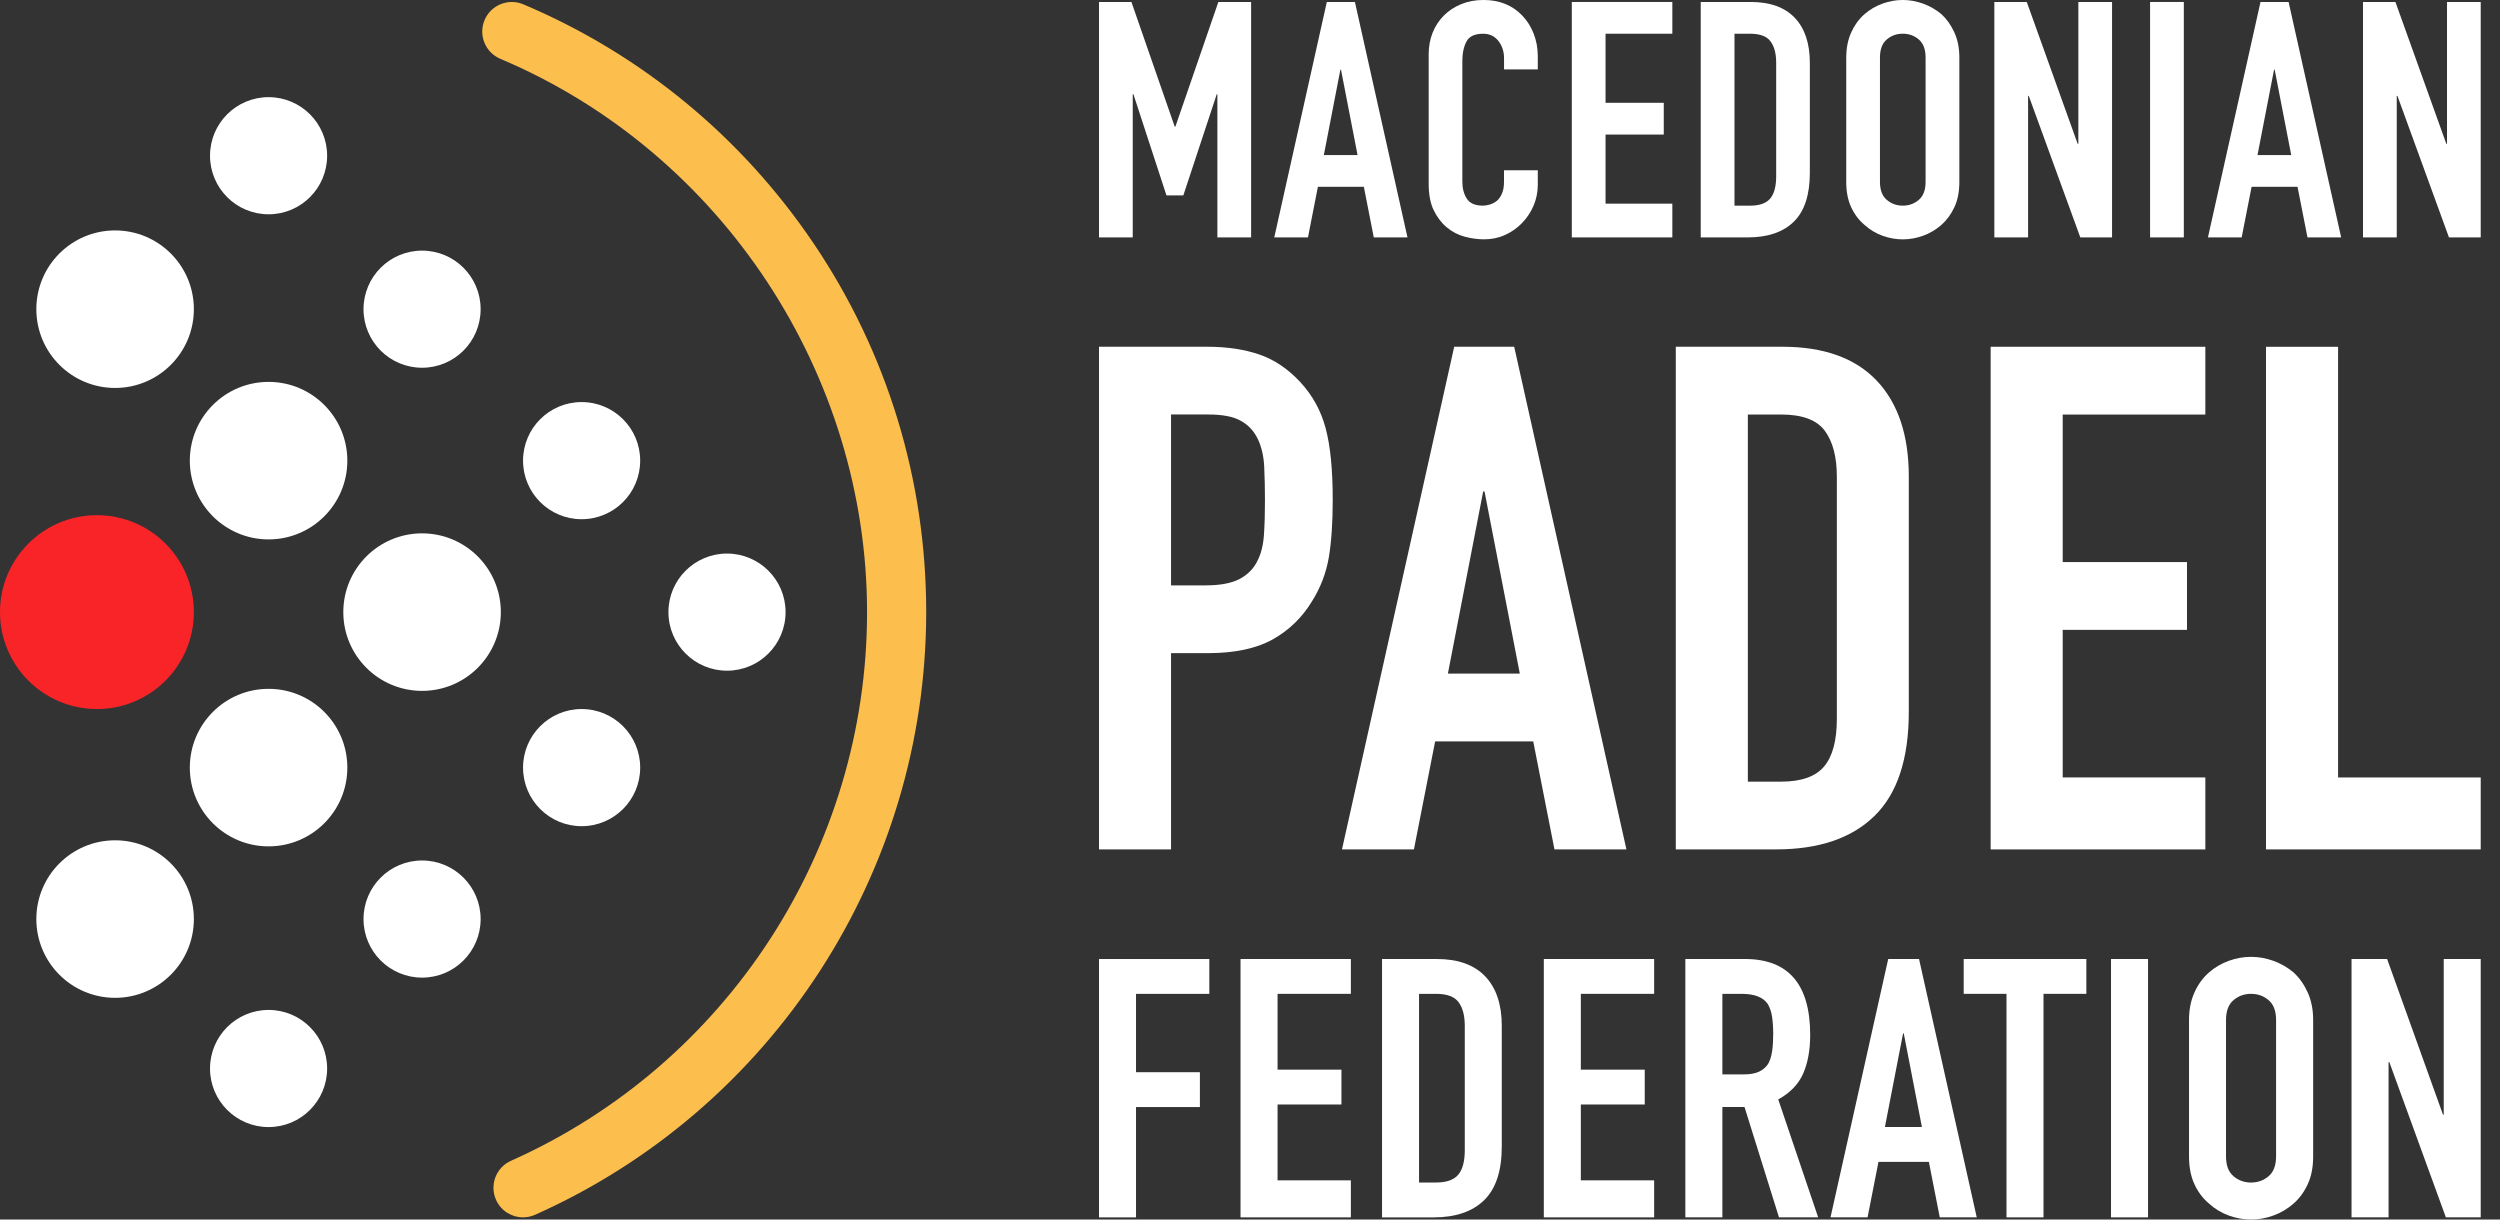 <svg width="123" height="60" viewBox="0 0 123 60" fill="none" xmlns="http://www.w3.org/2000/svg">
<rect x="0" y="0" width="123" height="60" fill="#333333" stroke="none"/>
<g clip-path="url(#clip0_251_1259)">
<path d="M35.768 32.998C34.177 32.998 32.887 31.708 32.887 30.116C32.887 28.524 34.177 27.235 35.768 27.235C37.36 27.235 38.65 28.524 38.65 30.116C38.65 31.708 37.36 32.998 35.768 32.998Z" fill="white"/>
<path d="M28.615 25.545C27.023 25.545 25.734 24.255 25.734 22.664C25.734 21.072 27.023 19.782 28.615 19.782C30.207 19.782 31.497 21.072 31.497 22.664C31.497 24.255 30.207 25.545 28.615 25.545Z" fill="white"/>
<path d="M20.766 18.093C19.174 18.093 17.885 16.804 17.885 15.212C17.885 13.62 19.174 12.331 20.766 12.331C22.358 12.331 23.647 13.62 23.647 15.212C23.647 16.804 22.358 18.093 20.766 18.093Z" fill="white"/>
<path d="M13.214 10.543C11.622 10.543 10.333 9.253 10.333 7.662C10.333 6.07 11.622 4.78 13.214 4.78C14.806 4.78 16.095 6.07 16.095 7.662C16.095 9.253 14.806 10.543 13.214 10.543Z" fill="white"/>
<path d="M28.615 40.648C27.023 40.648 25.734 39.358 25.734 37.767C25.734 36.175 27.023 34.885 28.615 34.885C30.207 34.885 31.497 36.175 31.497 37.767C31.497 39.358 30.207 40.648 28.615 40.648Z" fill="white"/>
<path d="M20.766 48.099C19.174 48.099 17.885 46.809 17.885 45.218C17.885 43.626 19.174 42.336 20.766 42.336C22.358 42.336 23.647 43.626 23.647 45.218C23.647 46.809 22.358 48.099 20.766 48.099Z" fill="white"/>
<path d="M13.214 55.452C11.622 55.452 10.333 54.162 10.333 52.571C10.333 50.979 11.622 49.689 13.214 49.689C14.806 49.689 16.095 50.979 16.095 52.571C16.095 54.162 14.806 55.452 13.214 55.452Z" fill="white"/>
<path d="M20.766 33.991C18.626 33.991 16.891 32.256 16.891 30.116C16.891 27.976 18.626 26.241 20.766 26.241C22.906 26.241 24.641 27.976 24.641 30.116C24.641 32.256 22.906 33.991 20.766 33.991Z" fill="white"/>
<path d="M4.769 34.885C2.135 34.885 0 32.75 0 30.116C0 27.482 2.135 25.347 4.769 25.347C7.403 25.347 9.538 27.482 9.538 30.116C9.538 32.75 7.403 34.885 4.769 34.885Z" fill="#F82428"/>
<path d="M13.214 26.539C11.074 26.539 9.339 24.804 9.339 22.664C9.339 20.524 11.074 18.789 13.214 18.789C15.354 18.789 17.089 20.524 17.089 22.664C17.089 24.804 15.354 26.539 13.214 26.539Z" fill="white"/>
<path d="M5.663 19.087C3.523 19.087 1.788 17.352 1.788 15.212C1.788 13.072 3.523 11.337 5.663 11.337C7.803 11.337 9.538 13.072 9.538 15.212C9.538 17.352 7.803 19.087 5.663 19.087Z" fill="white"/>
<path d="M5.663 49.093C3.523 49.093 1.788 47.358 1.788 45.218C1.788 43.078 3.523 41.343 5.663 41.343C7.803 41.343 9.538 43.078 9.538 45.218C9.538 47.358 7.803 49.093 5.663 49.093Z" fill="white"/>
<path d="M13.214 41.641C11.074 41.641 9.339 39.906 9.339 37.766C9.339 35.626 11.074 33.891 13.214 33.891C15.354 33.891 17.089 35.626 17.089 37.766C17.089 39.906 15.354 41.641 13.214 41.641Z" fill="white"/>
<path d="M25.734 59.894C25.177 59.894 24.645 59.574 24.405 59.032C24.078 58.298 24.407 57.438 25.14 57.111C35.783 52.362 42.659 41.767 42.659 30.116C42.659 18.465 35.576 7.529 24.615 2.893C23.875 2.58 23.529 1.726 23.841 0.986C24.154 0.246 25.008 -0.1 25.748 0.213C31.551 2.666 36.487 6.732 40.025 11.969C43.652 17.337 45.569 23.611 45.569 30.115C45.569 42.912 38.016 54.551 26.326 59.767C26.133 59.853 25.932 59.893 25.734 59.893" fill="#FCBF4E"/>
<path d="M54.071 11.68V0.098H55.666L57.796 6.231H57.829L59.943 0.098H61.555V11.68H59.895V4.636H59.864L58.22 9.614H57.39L55.764 4.636H55.731V11.68H54.071Z" fill="white"/>
<path d="M62.694 11.68L65.28 0.097H66.662L69.248 11.68H67.59L67.101 9.19H64.841L64.352 11.68H62.694ZM66.792 7.629L65.978 3.432H65.946L65.133 7.629H66.791H66.792Z" fill="white"/>
<path d="M75.659 8.377V9.093C75.659 9.451 75.59 9.79 75.455 10.109C75.32 10.43 75.133 10.714 74.894 10.963C74.655 11.213 74.375 11.411 74.057 11.556C73.736 11.703 73.391 11.775 73.023 11.775C72.708 11.775 72.389 11.732 72.064 11.645C71.738 11.558 71.445 11.406 71.186 11.189C70.924 10.973 70.712 10.693 70.543 10.352C70.375 10.01 70.291 9.574 70.291 9.042V2.667C70.291 2.287 70.356 1.934 70.485 1.61C70.615 1.284 70.8 1.002 71.039 0.764C71.276 0.525 71.561 0.338 71.893 0.203C72.222 0.068 72.589 -0.001 72.99 -0.001C73.771 -0.001 74.405 0.255 74.894 0.764C75.133 1.013 75.32 1.309 75.455 1.651C75.59 1.994 75.659 2.364 75.659 2.766V3.416H73.999V2.863C73.999 2.537 73.906 2.256 73.723 2.017C73.538 1.779 73.287 1.66 72.974 1.66C72.561 1.66 72.287 1.786 72.151 2.041C72.016 2.297 71.947 2.619 71.947 3.008V8.93C71.947 9.266 72.021 9.548 72.168 9.775C72.315 10.003 72.578 10.118 72.956 10.118C73.064 10.118 73.18 10.099 73.307 10.061C73.431 10.023 73.547 9.96 73.655 9.874C73.753 9.786 73.835 9.668 73.899 9.515C73.964 9.363 73.997 9.173 73.997 8.946V8.377H75.658H75.659Z" fill="white"/>
<path d="M77.333 11.68V0.097H82.279V1.659H78.993V5.058H81.857V6.62H78.993V10.02H82.279V11.68H77.333Z" fill="white"/>
<path d="M83.676 11.68V0.097H86.132C87.087 0.097 87.81 0.358 88.305 0.878C88.798 1.399 89.044 2.136 89.044 3.09V8.507C89.044 9.592 88.781 10.392 88.255 10.907C87.73 11.422 86.974 11.68 85.987 11.68H83.676ZM85.336 1.659V10.119H86.101C86.568 10.119 86.898 10.001 87.095 9.768C87.289 9.536 87.388 9.17 87.388 8.67V3.09C87.388 2.634 87.295 2.282 87.109 2.034C86.926 1.784 86.588 1.659 86.101 1.659H85.336Z" fill="white"/>
<path d="M90.836 2.83C90.836 2.364 90.918 1.952 91.081 1.593C91.242 1.236 91.459 0.937 91.731 0.699C91.991 0.472 92.287 0.298 92.617 0.178C92.948 0.06 93.281 -0.001 93.617 -0.001C93.952 -0.001 94.287 0.06 94.617 0.179C94.949 0.299 95.249 0.472 95.521 0.7C95.78 0.938 95.991 1.237 96.154 1.594C96.318 1.953 96.4 2.365 96.4 2.831V8.948C96.4 9.434 96.318 9.852 96.154 10.199C95.991 10.546 95.78 10.834 95.521 11.061C95.249 11.3 94.949 11.478 94.617 11.598C94.288 11.717 93.954 11.777 93.617 11.777C93.279 11.777 92.948 11.717 92.616 11.598C92.287 11.478 91.99 11.3 91.73 11.061C91.458 10.834 91.241 10.546 91.08 10.199C90.917 9.852 90.835 9.434 90.835 8.948V2.83H90.836ZM92.494 8.946C92.494 9.348 92.605 9.643 92.828 9.833C93.051 10.023 93.314 10.118 93.617 10.118C93.92 10.118 94.184 10.023 94.405 9.833C94.628 9.644 94.739 9.348 94.739 8.946V2.83C94.739 2.428 94.628 2.133 94.405 1.943C94.183 1.753 93.92 1.658 93.617 1.658C93.314 1.658 93.049 1.753 92.828 1.943C92.605 2.132 92.494 2.428 92.494 2.83V8.946Z" fill="white"/>
<path d="M98.122 11.68V0.097H99.717L102.221 7.076H102.255V0.097H103.913V11.68H102.351L99.815 4.716H99.782V11.68H98.122Z" fill="white"/>
<path d="M107.444 0.097H105.784V11.68H107.444V0.097Z" fill="white"/>
<path d="M108.631 11.68L111.217 0.097H112.599L115.185 11.68H113.528L113.038 9.19H110.779L110.29 11.68H108.632H108.631ZM112.728 7.629L111.915 3.432H111.883L111.069 7.629H112.727H112.728Z" fill="white"/>
<path d="M116.26 11.68V0.097H117.855L120.359 7.076H120.393V0.097H122.051V11.68H120.489L117.953 4.716H117.92V11.68H116.26Z" fill="white"/>
<path d="M54.071 59.895V47.184H59.499V48.898H55.892V52.753H59.035V54.467H55.892V59.895H54.071Z" fill="white"/>
<path d="M61.034 59.894V47.183H66.462V48.897H62.856V52.627H65.999V54.341H62.856V58.073H66.462V59.894H61.034Z" fill="white"/>
<path d="M67.996 59.894V47.183H70.691C71.738 47.183 72.532 47.469 73.076 48.041C73.617 48.612 73.887 49.422 73.887 50.468V56.413C73.887 57.604 73.598 58.482 73.022 59.047C72.445 59.612 71.615 59.895 70.531 59.895H67.996V59.894ZM69.817 48.897V58.179H70.657C71.169 58.179 71.531 58.051 71.746 57.795C71.959 57.541 72.067 57.138 72.067 56.591V50.467C72.067 49.968 71.965 49.58 71.762 49.308C71.56 49.033 71.191 48.897 70.656 48.897H69.816H69.817Z" fill="white"/>
<path d="M75.956 59.894V47.183H81.384V48.897H77.777V52.627H80.921V54.341H77.777V58.073H81.384V59.894H75.956Z" fill="white"/>
<path d="M82.919 59.894V47.183H85.849C87.99 47.183 89.061 48.427 89.061 50.914C89.061 51.663 88.945 52.3 88.714 52.824C88.482 53.349 88.073 53.77 87.489 54.091L89.453 59.893H87.526L85.83 54.465H84.741V59.893H82.919V59.894ZM84.741 48.897V52.861H85.776C86.099 52.861 86.354 52.816 86.544 52.727C86.735 52.637 86.884 52.509 86.992 52.343C87.085 52.176 87.153 51.971 87.187 51.727C87.224 51.485 87.242 51.2 87.242 50.879C87.242 50.559 87.223 50.275 87.187 50.032C87.153 49.788 87.08 49.576 86.974 49.397C86.748 49.064 86.319 48.897 85.689 48.897H84.742H84.741Z" fill="white"/>
<path d="M90.061 59.894L92.9 47.183H94.417L97.256 59.894H95.437L94.9 57.163H92.421L91.884 59.894H90.065H90.061ZM94.558 55.448L93.665 50.843H93.631L92.738 55.448H94.558Z" fill="white"/>
<path d="M98.72 59.894V48.897H96.614V47.183H102.648V48.897H100.54V59.894H98.72Z" fill="white"/>
<path d="M105.683 47.183H103.862V59.894H105.683V47.183Z" fill="white"/>
<path d="M107.7 50.182C107.7 49.67 107.79 49.218 107.969 48.825C108.145 48.433 108.383 48.105 108.683 47.844C108.967 47.594 109.293 47.404 109.655 47.273C110.019 47.142 110.385 47.077 110.753 47.077C111.121 47.077 111.488 47.143 111.851 47.273C112.214 47.405 112.544 47.594 112.843 47.844C113.127 48.106 113.36 48.433 113.538 48.825C113.717 49.218 113.807 49.67 113.807 50.182V56.896C113.807 57.43 113.717 57.889 113.538 58.269C113.36 58.651 113.127 58.966 112.843 59.215C112.545 59.477 112.216 59.673 111.851 59.804C111.488 59.936 111.122 60.001 110.753 60.001C110.383 60.001 110.019 59.936 109.655 59.804C109.293 59.673 108.968 59.477 108.683 59.215C108.384 58.966 108.146 58.651 107.969 58.269C107.79 57.888 107.7 57.43 107.7 56.896V50.182ZM109.52 56.896C109.52 57.336 109.642 57.659 109.886 57.868C110.13 58.076 110.419 58.181 110.752 58.181C111.085 58.181 111.374 58.076 111.617 57.868C111.861 57.659 111.983 57.335 111.983 56.896V50.182C111.983 49.742 111.861 49.418 111.617 49.21C111.374 49.001 111.085 48.897 110.752 48.897C110.419 48.897 110.13 49.001 109.886 49.21C109.642 49.418 109.52 49.743 109.52 50.182V56.896Z" fill="white"/>
<path d="M115.696 59.894V47.183H117.446L120.195 54.842H120.232V47.183H122.051V59.894H120.337L117.554 52.253H117.517V59.894H115.696Z" fill="white"/>
<path d="M54.071 41.792V17.06H59.387C60.36 17.06 61.214 17.186 61.958 17.441C62.698 17.695 63.369 18.147 63.971 18.796C64.573 19.445 64.992 20.201 65.222 21.071C65.455 21.939 65.57 23.116 65.57 24.597C65.57 25.709 65.507 26.646 65.38 27.41C65.25 28.175 64.981 28.894 64.562 29.564C64.075 30.375 63.426 31.005 62.62 31.457C61.809 31.909 60.74 32.135 59.423 32.135H57.615V41.792H54.071ZM57.615 20.394V28.8H59.316C60.036 28.8 60.589 28.695 60.985 28.488C61.377 28.278 61.67 27.989 61.852 27.62C62.038 27.271 62.148 26.844 62.185 26.334C62.221 25.823 62.236 25.256 62.236 24.631C62.236 24.053 62.224 23.503 62.2 22.981C62.177 22.461 62.074 22.004 61.888 21.608C61.702 21.215 61.425 20.914 61.053 20.706C60.685 20.496 60.151 20.393 59.459 20.393H57.615V20.394Z" fill="white"/>
<path d="M66.025 41.792L71.547 17.06H74.498L80.02 41.792H76.48L75.435 36.477H70.609L69.565 41.792H66.024H66.025ZM74.775 33.142L73.039 24.18H72.972L71.236 33.142H74.776H74.775Z" fill="white"/>
<path d="M82.449 41.792V17.06H87.694C89.731 17.06 91.278 17.615 92.334 18.727C93.387 19.839 93.913 21.413 93.913 23.45V35.017C93.913 37.333 93.351 39.042 92.228 40.141C91.104 41.241 89.49 41.79 87.382 41.79H82.449V41.792ZM85.994 20.394V38.457H87.628C88.625 38.457 89.328 38.208 89.748 37.709C90.163 37.213 90.373 36.432 90.373 35.366V23.451C90.373 22.478 90.175 21.727 89.78 21.194C89.388 20.66 88.668 20.394 87.628 20.394H85.994Z" fill="white"/>
<path d="M97.94 41.792V17.061H108.503V20.396H101.485V27.654H107.6V30.989H101.485V38.25H108.503V41.792H97.94Z" fill="white"/>
<path d="M111.488 41.792V17.061H115.033V38.25H122.051V41.792H111.488Z" fill="white"/>
</g>
<defs>
<clipPath id="clip0_251_1259">
<rect width="122.051" height="60.002" fill="white" transform="translate(0 -0.001)"/>
</clipPath>
</defs>
</svg>
